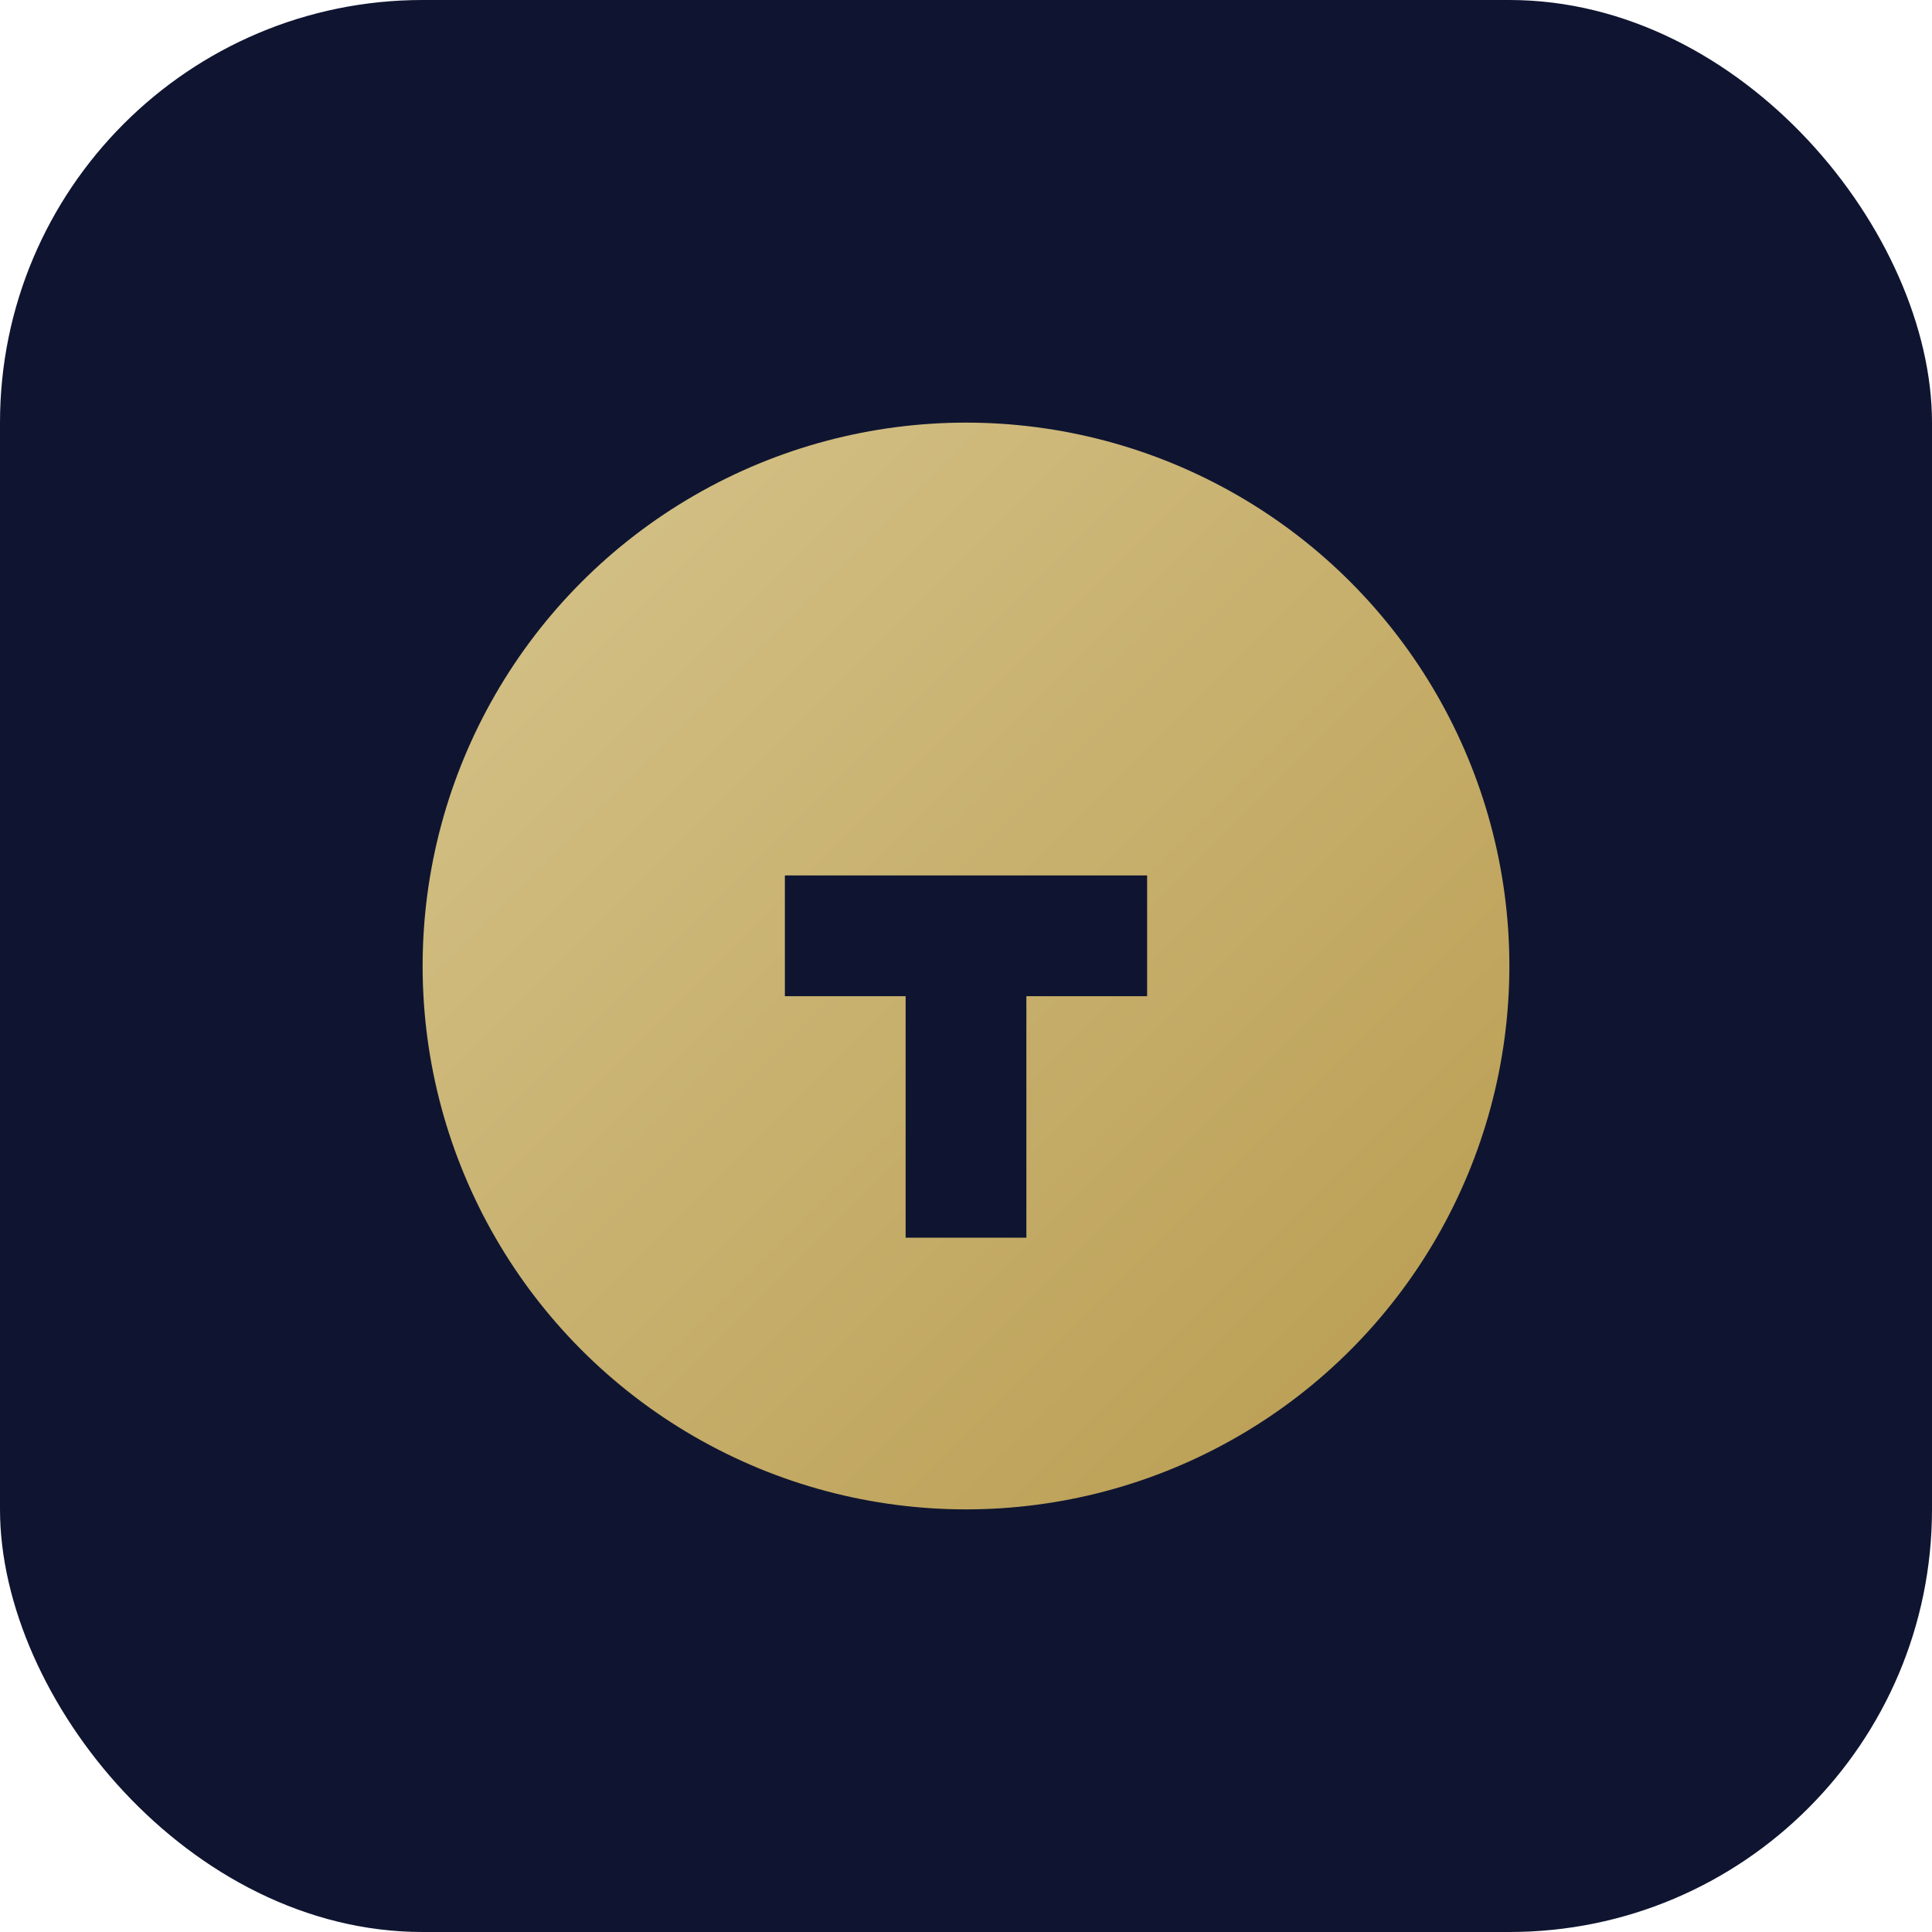 <svg xmlns="http://www.w3.org/2000/svg" width="128" height="128" viewBox="0 0 128 128">
  <defs><linearGradient id="g" x1="0" y1="0" x2="1" y2="1">
    <stop offset="0%" stop-color="#D6C48B"/><stop offset="100%" stop-color="#B89B4F"/></linearGradient></defs>
  <rect rx="28" ry="28" width="128" height="128" fill="#0f1530"/>
  <circle cx="64" cy="64" r="36" fill="url(#g)"/>
  <path d="M52 58h24v8h-8v16h-8V66h-8z" fill="#0f1530"/>
</svg>